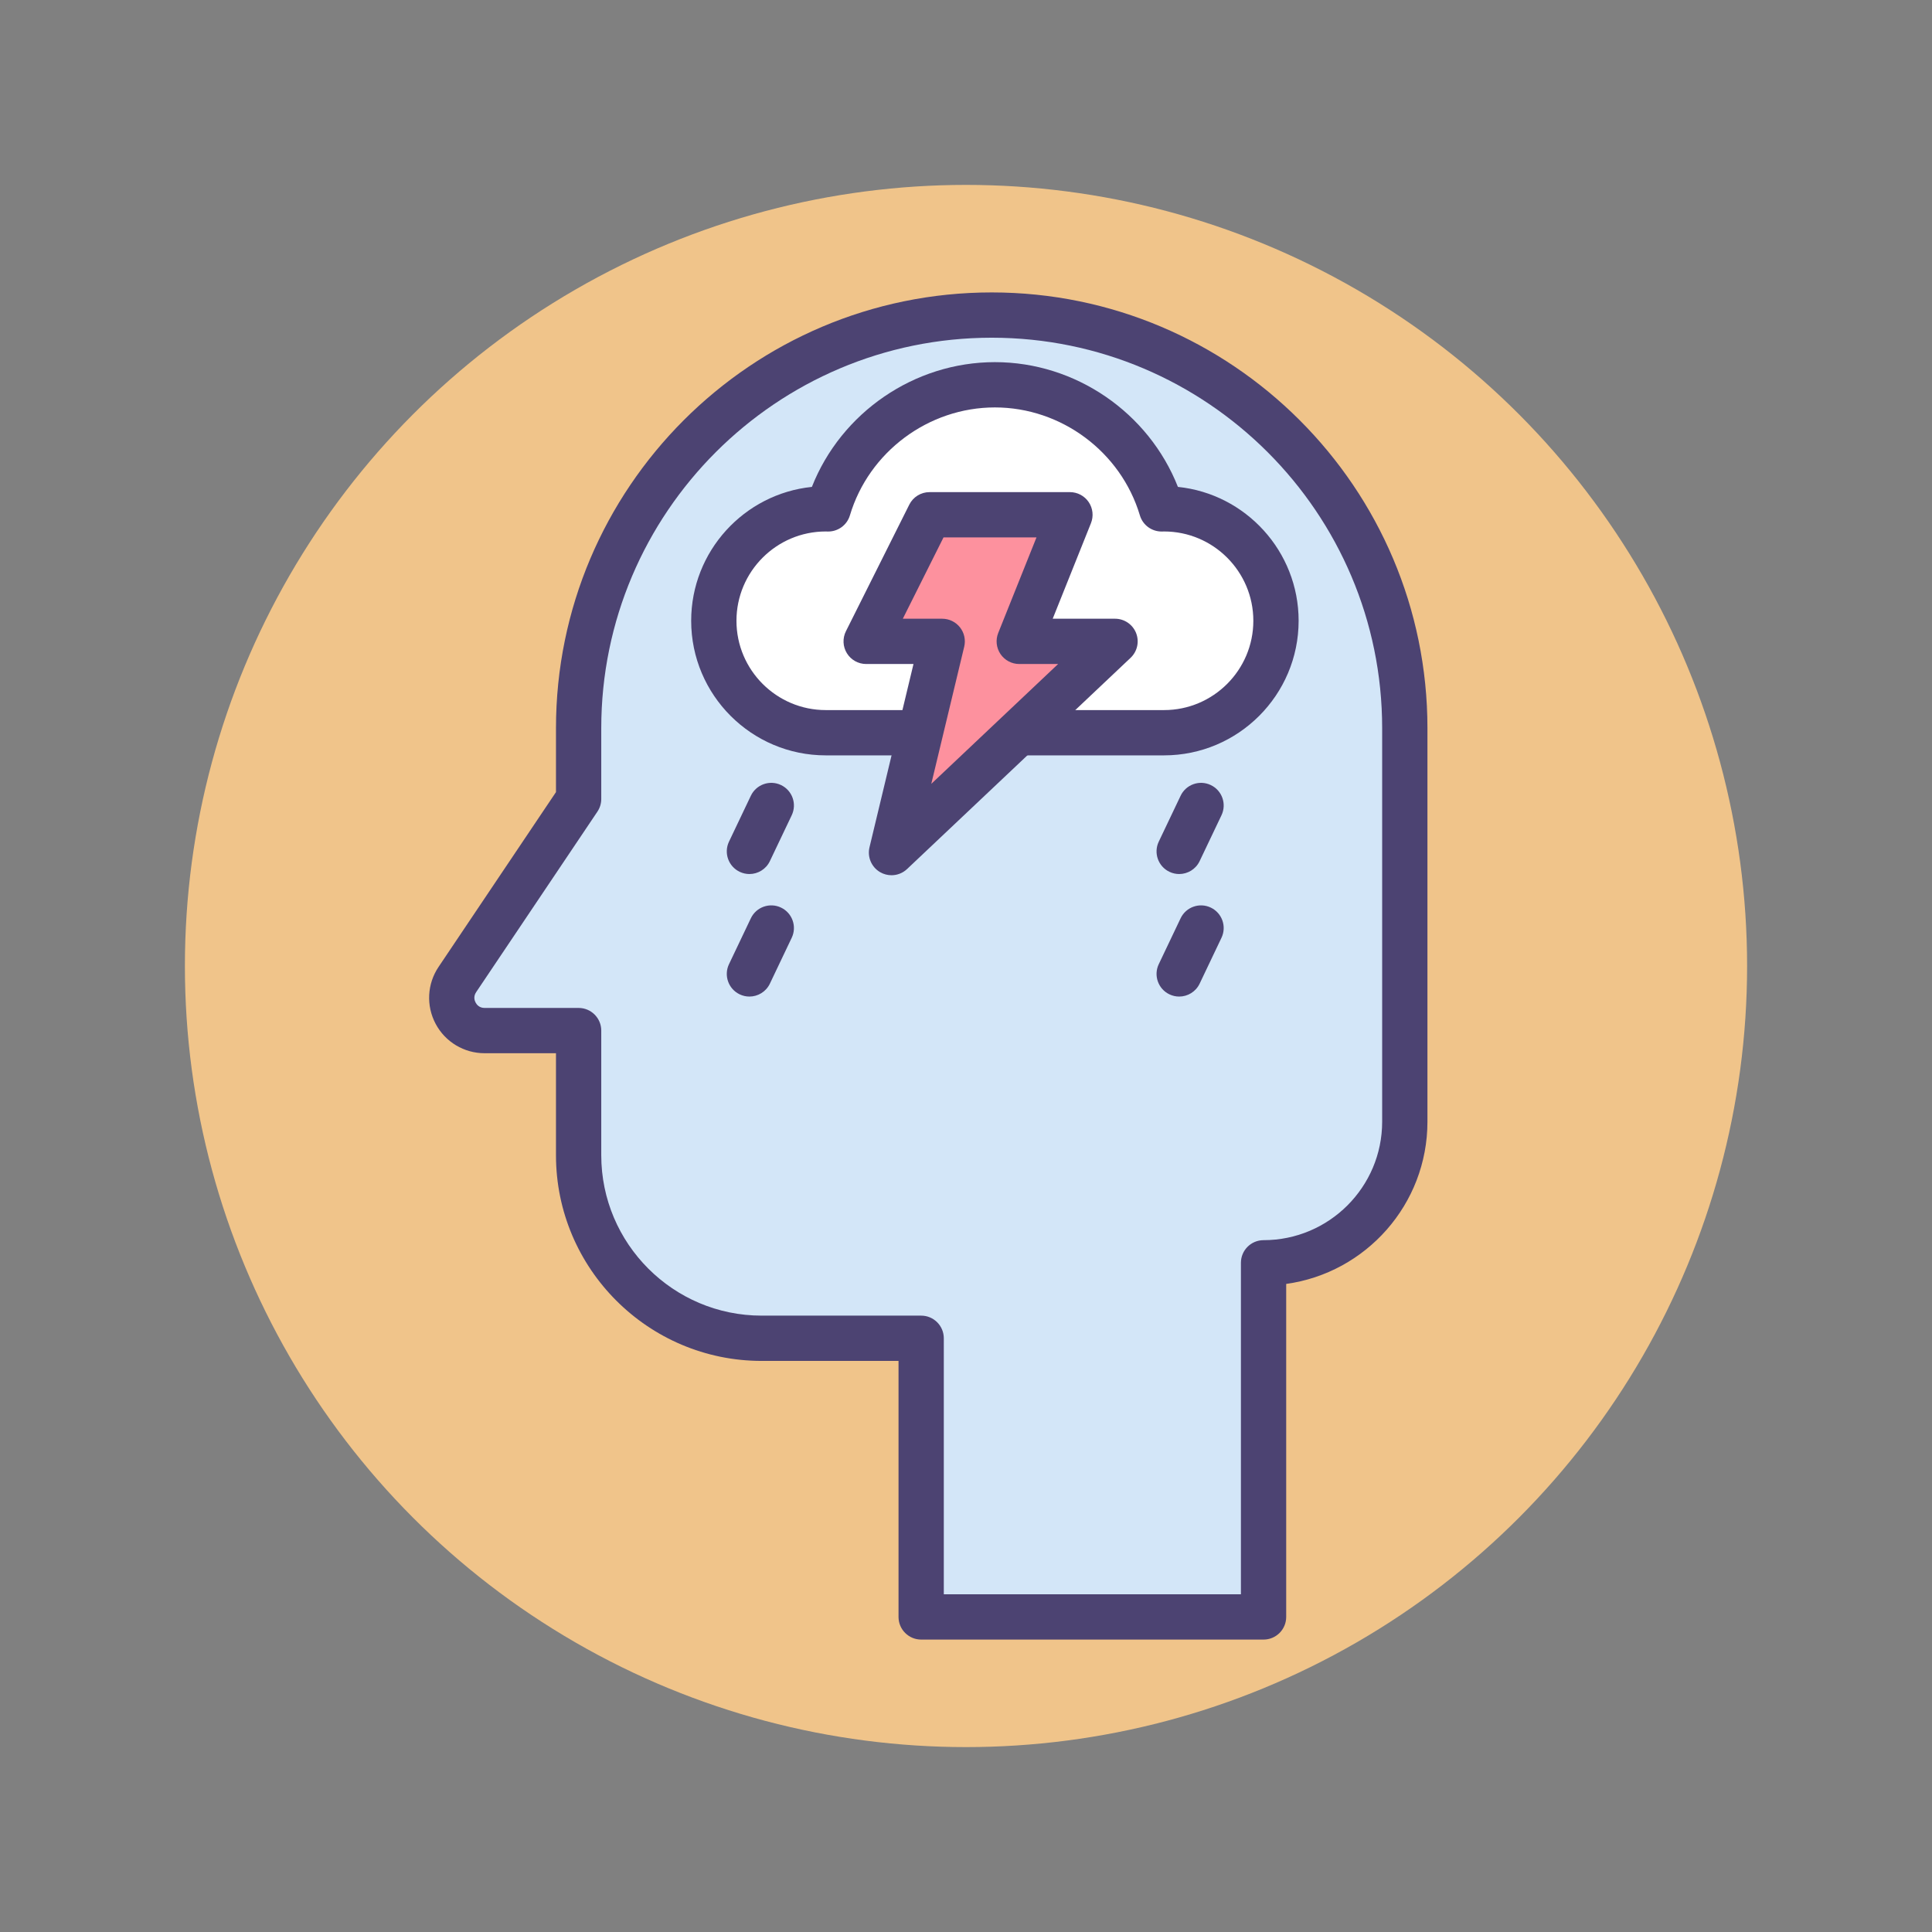 <?xml version="1.0" encoding="utf-8"?>
<!-- Generator: Adobe Illustrator 22.1.0, SVG Export Plug-In . SVG Version: 6.00 Build 0)  -->
<svg version="1.1" id="Icon_Set" xmlns="http://www.w3.org/2000/svg" xmlns:xlink="http://www.w3.org/1999/xlink" x="0px" y="0px"
	 viewBox="0 0 512 512" style="enable-background:new 0 0 512 512;" xml:space="preserve">
<rect x="0" y="0" width="512" height="512" fill="#808080" stroke="none"/>
<style type="text/css">
	.st0{fill:#F0C48A;}
	.st1{fill:#FD919E;}
	.st2{fill:#4C4372;}
	.st3{fill:#D3E6F8;}
	.st4{fill:#A4CFF2;}
	.st5{fill:#7BABF1;}
	.st6{fill:#FFFFFF;}
	.st7{fill:#E8677D;}
	.st8{fill:none;stroke:#4C4372;stroke-width:12;stroke-linecap:round;stroke-linejoin:round;stroke-miterlimit:10;}
</style>
<g id="Depression">
	<g>
		<g>
			<circle class="st0" cx="256" cy="256" r="207"/>
		</g>
	</g>
	<g>
		<g>
			<path class="st3" d="M153.34,192.969v18.777l-32.136,47.841c-3.876,5.77,0.259,13.528,7.21,13.528h24.927v33.032
				c0,26.791,21.719,48.51,48.51,48.51h42.268v73.847h90.737v-93.847h0.041h0h0c20.65,0,37.39-16.74,37.39-37.39V192.969
				c0-60.46-49.013-109.473-109.473-109.473h0C202.353,83.496,153.34,132.508,153.34,192.969z"/>
		</g>
		<g>
			<path class="st6" d="M308.48,194.18c16.385,0,29.668-13.282,29.668-29.667s-13.283-29.668-29.668-29.668
				c-0.218,0-0.433,0.012-0.65,0.016c-5.682-19.02-23.303-32.889-44.172-32.889s-38.489,13.869-44.172,32.889
				c-0.217-0.004-0.432-0.016-0.65-0.016c-16.385,0-29.667,13.283-29.667,29.668s13.283,29.667,29.667,29.667H308.48z"/>
		</g>
		<g>
			<path class="st2" d="M308.48,200.18h-89.643c-19.667,0-35.667-16-35.667-35.667c0-18.426,14.043-33.633,31.989-35.479
				c7.749-19.667,27.105-33.062,48.5-33.062c21.394,0,40.75,13.396,48.5,33.061c17.946,1.846,31.99,17.054,31.99,35.479
				C344.148,184.179,328.147,200.18,308.48,200.18z M218.837,140.845c-13.05,0-23.667,10.617-23.667,23.667
				s10.617,23.667,23.667,23.667h89.643c13.05,0,23.667-10.617,23.667-23.667s-10.617-23.667-23.667-23.667l-0.515,0.015
				c-2.722,0.048-5.111-1.692-5.884-4.281c-5.032-16.843-20.832-28.607-38.423-28.607c-17.591,0-33.391,11.764-38.423,28.607
				c-0.774,2.589-3.174,4.333-5.884,4.281L218.837,140.845z"/>
		</g>
		<g>
			<polygon class="st1" points="246.335,136.42 283.546,136.42 270.112,169.97 295.496,169.97 236.259,225.946 249.694,169.97 
				229.542,169.97 			"/>
		</g>
		<g>
			<path class="st2" d="M236.258,231.946c-1.03,0-2.067-0.265-3.004-0.807c-2.298-1.33-3.449-4.012-2.829-6.593l11.659-48.576
				h-12.541c-2.08,0-4.012-1.077-5.104-2.847c-1.093-1.77-1.192-3.979-0.261-5.839l16.793-33.55
				c1.017-2.031,3.094-3.314,5.365-3.314h37.21c1.991,0,3.853,0.988,4.969,2.637c1.116,1.649,1.341,3.745,0.601,5.593
				l-10.138,25.319h16.519c2.458,0,4.667,1.499,5.575,3.783s0.332,4.89-1.454,6.578l-59.237,55.977
				C239.237,231.387,237.754,231.946,236.258,231.946z M239.255,163.97h10.438c1.838,0,3.574,0.842,4.712,2.285
				c1.138,1.443,1.551,3.328,1.123,5.115l-8.727,36.359l33.609-31.759h-10.299c-1.991,0-3.853-0.988-4.969-2.637
				c-1.116-1.649-1.341-3.745-0.601-5.593l10.138-25.319h-24.638L239.255,163.97z"/>
		</g>
		<g>
			<g>
				<path class="st2" d="M198.604,231.627c-0.864,0-1.742-0.188-2.575-0.584c-2.992-1.425-4.262-5.005-2.838-7.997l5.791-12.161
					c1.424-2.992,5.003-4.263,7.997-2.838c2.992,1.425,4.262,5.005,2.838,7.997l-5.791,12.161
					C202.998,230.364,200.846,231.627,198.604,231.627z"/>
			</g>
			<g>
				<path class="st2" d="M198.604,264.099c-0.864,0-1.742-0.188-2.575-0.584c-2.992-1.425-4.262-5.005-2.838-7.997l5.791-12.161
					c1.424-2.992,5.003-4.263,7.997-2.838c2.992,1.425,4.262,5.005,2.838,7.997l-5.791,12.161
					C202.998,262.836,200.846,264.099,198.604,264.099z"/>
			</g>
			<g>
				<path class="st2" d="M312.494,231.627c-0.864,0-1.743-0.188-2.575-0.584c-2.992-1.424-4.262-5.005-2.837-7.997l5.791-12.161
					c1.424-2.992,5.004-4.263,7.997-2.837c2.992,1.424,4.262,5.005,2.837,7.997l-5.791,12.161
					C316.888,230.364,314.736,231.627,312.494,231.627z"/>
			</g>
			<g>
				<path class="st2" d="M312.494,264.099c-0.864,0-1.743-0.188-2.575-0.584c-2.992-1.424-4.262-5.005-2.837-7.997l5.791-12.161
					c1.424-2.992,5.004-4.263,7.997-2.837c2.992,1.424,4.262,5.005,2.837,7.997l-5.791,12.161
					C316.888,262.836,314.736,264.099,312.494,264.099z"/>
			</g>
		</g>
		<g>
			<path class="st2" d="M334.855,434.504h-90.737c-3.313,0-6-2.686-6-6v-67.847h-36.268c-30.057,0-54.51-24.453-54.51-54.51v-27.032
				h-18.927c-5.437,0-10.403-2.98-12.959-7.778c-2.557-4.798-2.263-10.582,0.769-15.095l31.118-46.324v-16.949
				c0-63.672,51.801-115.473,115.473-115.473s115.473,51.801,115.473,115.473v104.299c0,21.904-16.315,40.069-37.431,42.982v88.254
				C340.855,431.818,338.169,434.504,334.855,434.504z M250.119,422.504h78.737v-87.847c0-3.313,2.686-6,6-6
				c17.35,0,31.431-14.082,31.431-31.39V192.969c0-57.055-46.418-103.473-103.473-103.473S159.34,135.914,159.34,192.969v18.777
				c0,1.192-0.355,2.356-1.02,3.346l-32.137,47.841c-0.782,1.164-0.423,2.229-0.14,2.76c0.283,0.531,0.967,1.422,2.37,1.422h24.927
				c3.313,0,6,2.687,6,6v33.032c0,23.44,19.07,42.51,42.51,42.51h42.268c3.314,0,6,2.687,6,6V422.504z M153.34,211.746h0.01H153.34z
				"/>
		</g>
	</g>
</g>
</svg>
